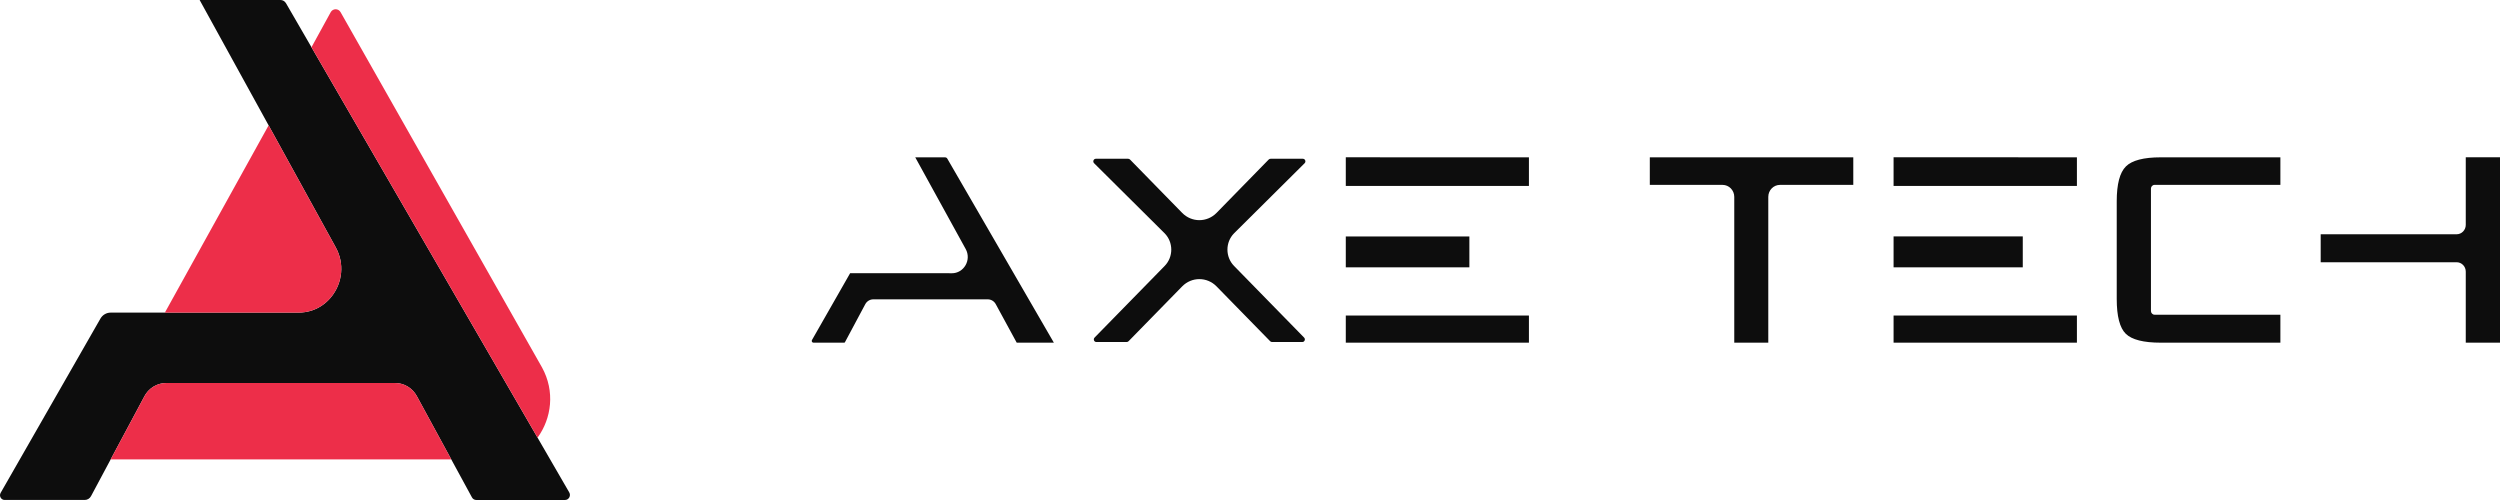 <svg width="200" height="40" viewBox="0 0 200 40" fill="none" xmlns="http://www.w3.org/2000/svg">
<path d="M98.723 18.666C98.019 19.386 98.019 20.554 98.723 21.274L104.329 27.007C104.457 27.138 104.367 27.362 104.185 27.362H101.767C101.708 27.362 101.652 27.338 101.612 27.296L97.325 22.913C96.565 22.135 95.333 22.135 94.573 22.913L90.287 27.296C90.245 27.339 90.189 27.362 90.131 27.362H87.709C87.528 27.362 87.438 27.138 87.566 27.007L93.174 21.275C93.878 20.555 93.878 19.387 93.174 18.667L87.525 13.056C87.397 12.925 87.487 12.701 87.669 12.701H90.249C90.307 12.701 90.363 12.725 90.404 12.766L94.573 17.03C95.333 17.807 96.565 17.807 97.325 17.03L101.493 12.766C101.535 12.724 101.591 12.701 101.648 12.701H104.229C104.41 12.701 104.5 12.925 104.372 13.056L98.723 18.667V18.666ZM75.617 12.588H73.221L77.256 19.922C77.736 20.794 77.112 21.871 76.133 21.861L75.665 21.855H68.011L64.957 27.203C64.903 27.296 64.969 27.414 65.075 27.414H67.537C67.561 27.414 67.584 27.4 67.595 27.378L69.221 24.337C69.35 24.096 69.596 23.947 69.864 23.947H79.02C79.286 23.947 79.531 24.094 79.66 24.332L81.338 27.415H84.31L75.781 12.686C75.746 12.626 75.683 12.59 75.616 12.59L75.617 12.588ZM110.402 25.241H107.663V27.412H122.314V25.243H110.402V25.241ZM161.822 18.914H151.486V21.387H161.822V18.914ZM151.486 27.412H166.153V25.243L151.486 25.241V27.412ZM110.402 12.581H107.663V14.873H122.314V12.585H110.402V12.581ZM170.073 13.313C169.583 13.797 169.338 14.727 169.338 16.106V23.911C169.338 25.3 169.58 26.231 170.064 26.704C170.548 27.176 171.481 27.414 172.862 27.414H182.431V25.177H172.365C172.206 25.177 172.076 25.044 172.076 24.881V15.086C172.076 14.924 172.205 14.79 172.365 14.79H182.431V12.586H172.862C171.493 12.586 170.562 12.829 170.073 13.312V13.313ZM197.261 12.581V17.993C197.261 18.406 196.932 18.742 196.528 18.742H185.655V20.979H196.528C196.934 20.979 197.261 21.315 197.261 21.729V27.415H200V12.581H197.261ZM151.486 14.873H166.153V12.585L151.486 12.582V14.874V14.873ZM117.55 18.915H107.663V21.389H117.55V18.915ZM131.985 14.791H137.806C138.322 14.791 138.741 15.22 138.741 15.748V27.414H141.463V15.748C141.463 15.22 141.881 14.791 142.398 14.791H148.263V12.588H131.985V14.791ZM23.829 25.009H8.853C8.516 25.009 8.204 25.191 8.033 25.49L0.051 39.429C-0.093 39.681 0.086 39.997 0.371 39.997H6.777C6.988 39.997 7.181 39.88 7.282 39.691L11.557 31.695C11.688 31.452 11.862 31.243 12.068 31.078C12.205 30.967 12.356 30.875 12.517 30.806C12.758 30.7 13.021 30.644 13.291 30.644H31.616C31.885 30.644 32.147 30.7 32.386 30.804C32.705 30.943 32.986 31.166 33.198 31.455C33.251 31.527 33.299 31.603 33.343 31.683L37.757 39.792C37.826 39.92 37.958 39.999 38.101 39.999H45.2C45.505 39.999 45.694 39.659 45.539 39.391L22.88 0.259C22.786 0.097 22.617 -0.001 22.434 -0.001H15.97L26.858 19.785C27.587 21.109 27.373 22.607 26.576 23.66C26.399 23.894 26.193 24.106 25.963 24.29C25.388 24.746 24.658 25.018 23.834 25.01H23.829" fill="#0D0D0D"/>
<path d="M13.191 25.009H23.834C24.658 25.017 25.387 24.746 25.963 24.288C26.194 24.106 26.4 23.894 26.576 23.659C27.373 22.607 27.587 21.109 26.858 19.783L21.49 10.028L13.191 25.007V25.009Z" fill="#ED2E49"/>
<path d="M43.36 29.392L27.245 0.972C27.069 0.661 26.628 0.664 26.456 0.977L24.919 3.779L43.004 35.012C44.127 33.468 44.414 31.306 43.36 29.391V29.392Z" fill="#ED2E49"/>
<path d="M33.344 31.682C33.301 31.602 33.251 31.526 33.199 31.452C32.988 31.163 32.706 30.94 32.387 30.802C32.147 30.698 31.886 30.642 31.618 30.642H13.293C13.021 30.642 12.758 30.699 12.518 30.803C12.358 30.874 12.207 30.964 12.07 31.075C11.864 31.24 11.689 31.45 11.559 31.692L8.852 36.753H36.105L33.343 31.679L33.344 31.682Z" fill="#ED2E49"/>
</svg>
